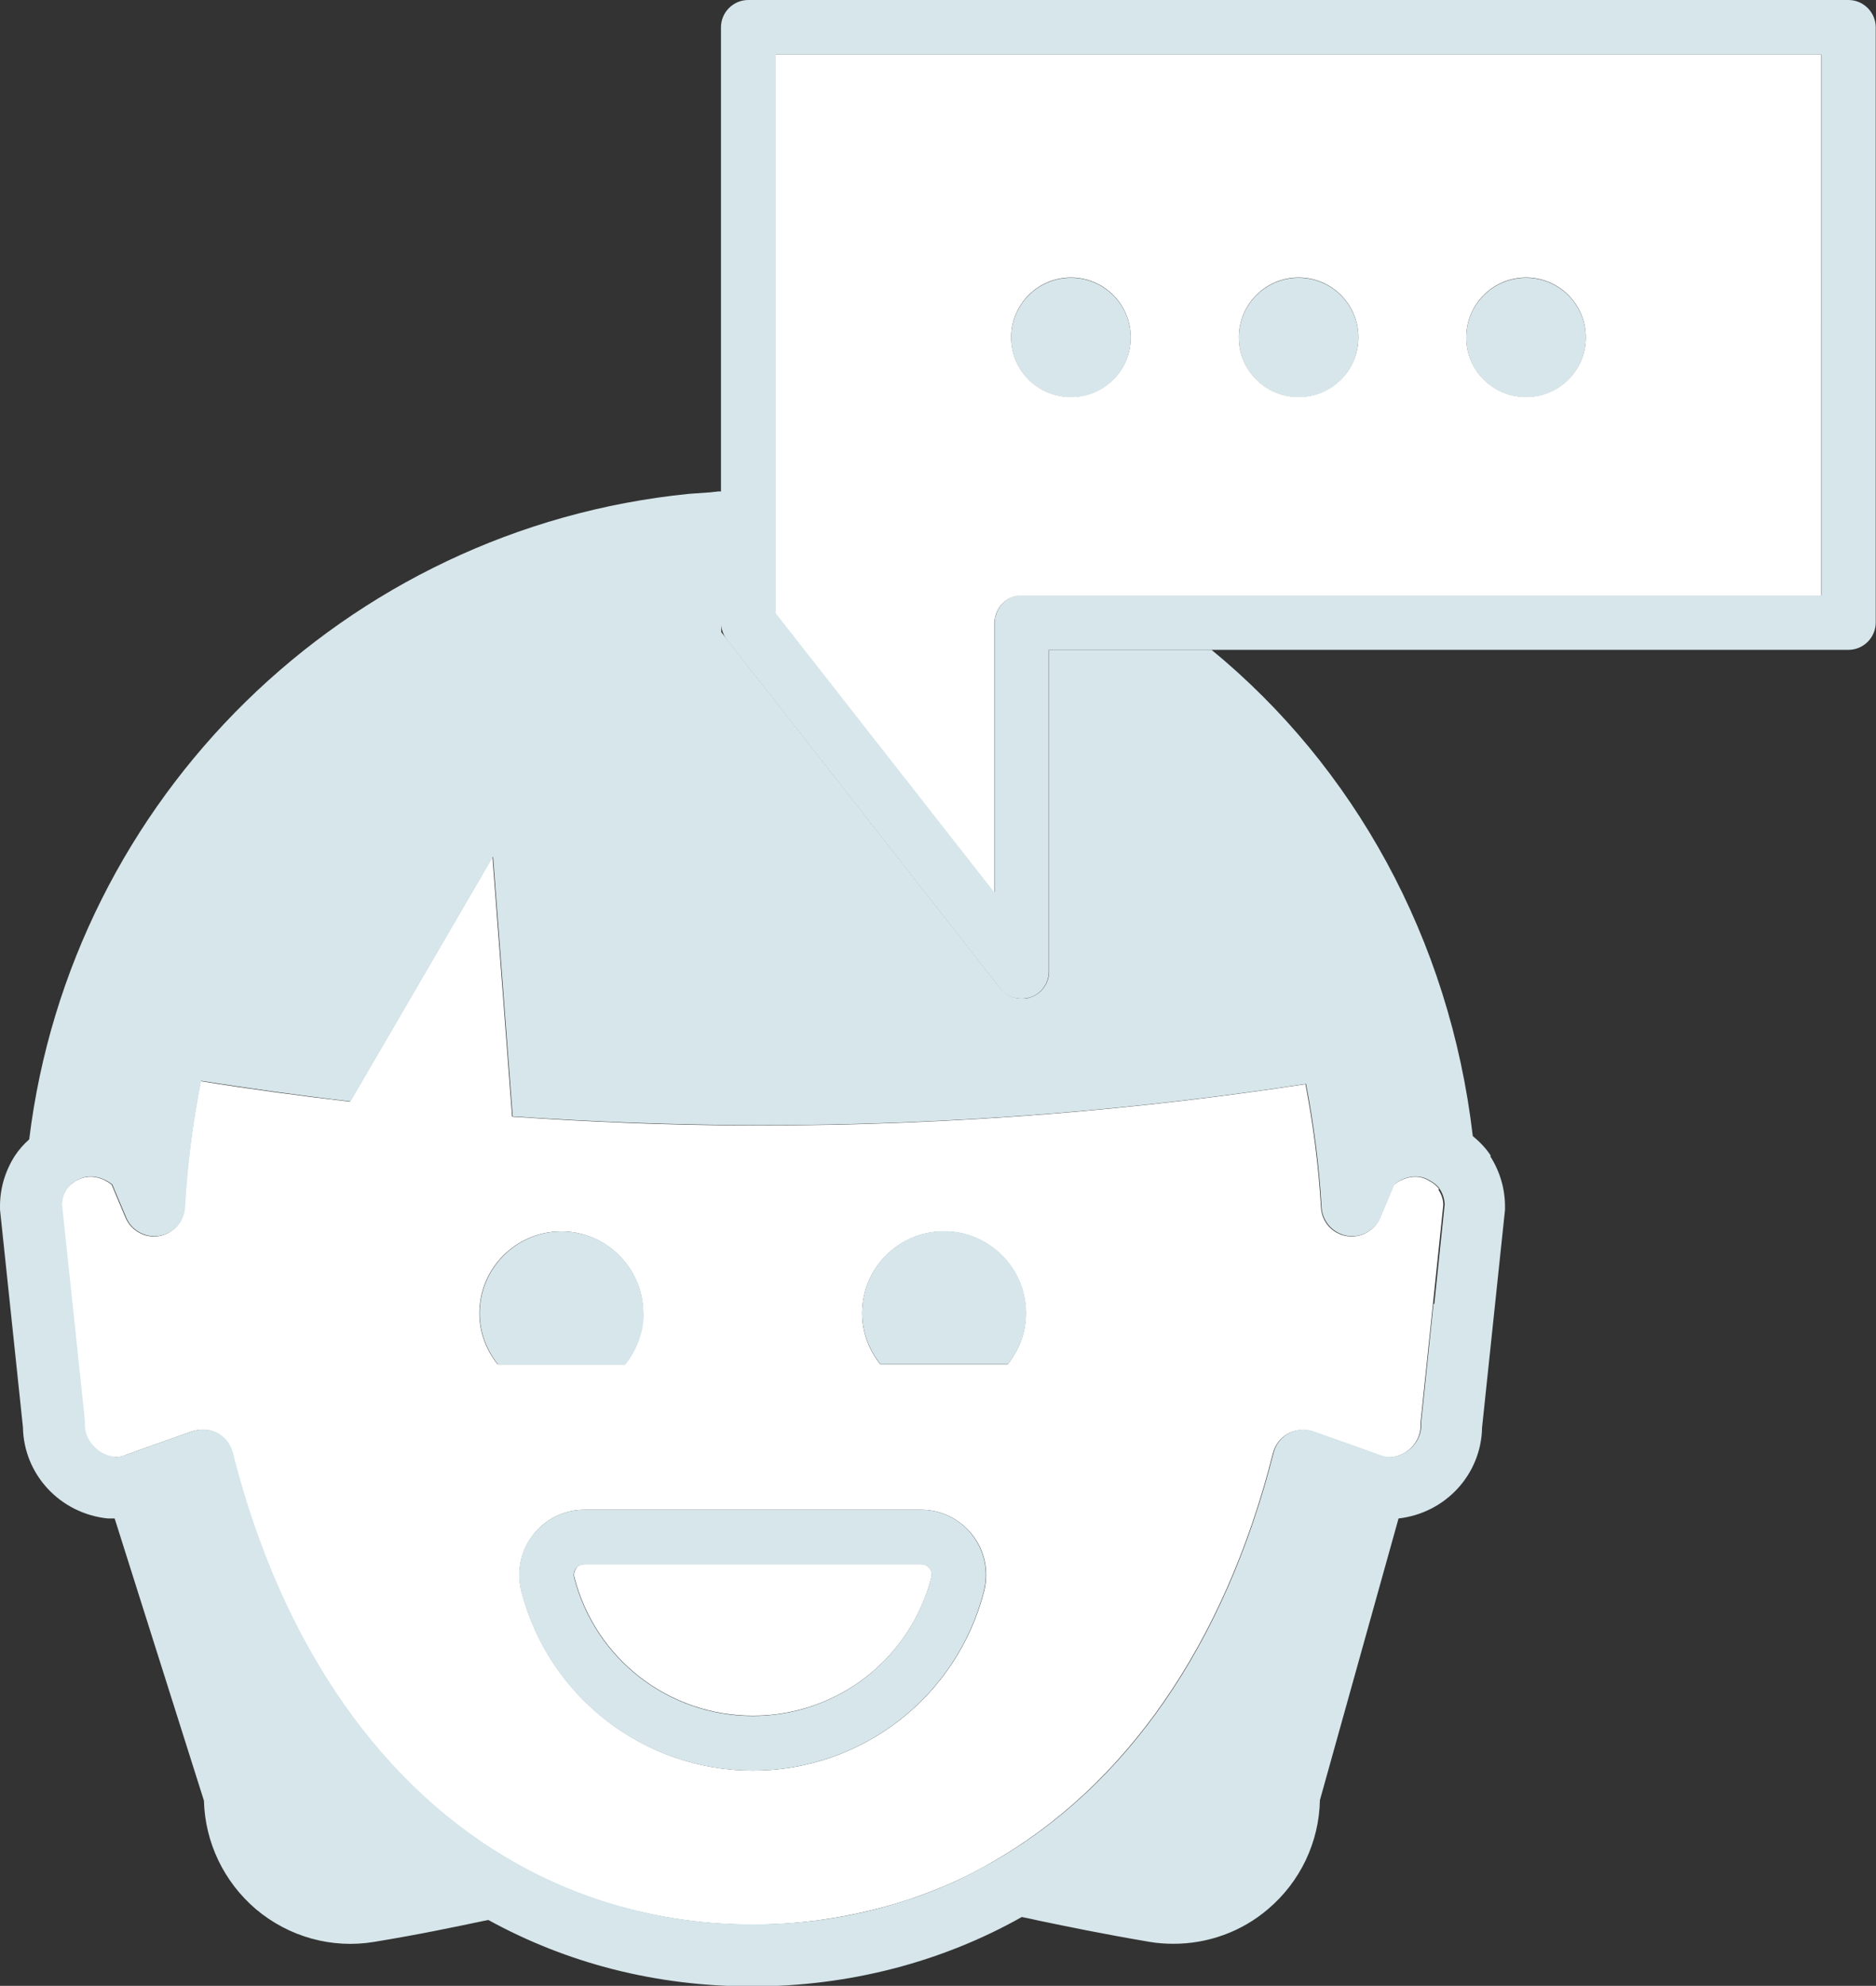 <?xml version="1.0" encoding="UTF-8"?><svg id="Ebene_1" xmlns="http://www.w3.org/2000/svg" width="68.72" height="72.7" viewBox="0 0 68.72 72.7"><rect x="0" y="0" width="68.72" height="72.7" fill="#333333" stroke="none"/><defs><style>.cls-1{fill:#d6e6eb;}.cls-1,.cls-2{stroke-width:0px;}.cls-2{fill:#fff;}</style></defs><path class="cls-2" d="M21.11,57.41c-.04.06-.11.17-.07.33.77,2.99,3.45,5.07,6.54,5.07s5.77-2.08,6.54-5.07c.04-.16-.03-.28-.07-.33-.04-.05-.14-.15-.3-.15h-12.34c-.16,0-.26.09-.3.15Z"/><path class="cls-2" d="M52.72,43.54c-.09-.14-.23-.24-.38-.32-.09-.05-.19-.1-.3-.12-.32-.07-.68.04-.98.27l-.51,1.21c-.2.48-.72.76-1.23.67-.52-.09-.9-.52-.93-1.04-.09-1.56-.29-3.07-.57-4.52-5.82.89-12.63,1.53-20.25,1.51-3.07,0-6.01-.13-8.81-.32l-.72-9.51-5.22,8.96c-1.91-.22-3.74-.47-5.47-.75-.29,1.49-.5,3.03-.59,4.63-.03.52-.42.95-.93,1.04-.52.09-1.02-.19-1.23-.67l-.51-1.21c-.3-.24-.66-.34-.98-.27-.11.02-.28.08-.43.19-.09.06-.18.14-.25.25-.11.17-.17.36-.18.56l.4,3.76.44,4.17v.03s0,.08,0,.12c0,.27.1.5.26.7.2.25.48.43.83.46.06,0,.13,0,.2-.01.07-.01.15-.03.24-.07l.58-.21,1.84-.65c.12-.04.25-.06.38-.06.18,0,.37.04.53.13.28.15.48.41.56.72,1.8,7.12,5.52,12.34,10.47,15.08.43.24.87.46,1.32.66.56.25,1.13.47,1.71.66,1.75.56,3.6.87,5.56.87s3.92-.33,5.72-.92c.59-.2,1.17-.42,1.73-.68.45-.21.88-.43,1.31-.68,4.86-2.77,8.52-7.94,10.3-14.98.08-.31.28-.57.56-.72.28-.15.61-.17.91-.07l2,.71.41.15c.22.08.35.09.43.08,0,0,0,0,.01,0,.62-.06,1.09-.57,1.09-1.17,0-.04,0-.08,0-.12l.45-4.31.38-3.64c0-.2-.07-.39-.18-.56t0,0ZM18.23,49.95c-.41-.51-.67-1.16-.67-1.87,0-1.66,1.35-3,3-3s3,1.35,3,3c0,.71-.26,1.35-.67,1.87h-4.67ZM33.74,55.27c.74,0,1.42.34,1.88.92.46.59.61,1.34.43,2.06-.99,3.87-4.48,6.57-8.47,6.57s-7.48-2.7-8.48-6.57c-.18-.72-.03-1.47.43-2.06.45-.58,1.14-.92,1.88-.92h12.34ZM36.92,49.95h-4.67c-.41-.51-.67-1.16-.67-1.87,0-1.66,1.35-3,3-3s3,1.35,3,3c0,.71-.26,1.35-.67,1.87Z"/><path class="cls-1" d="M67.72,0H27.41c-.55,0-1,.45-1,1v16.99h0v4.8c0,.22.08.44.21.62l10.01,12.77c.19.25.49.38.79.38.11,0,.22-.02.33-.05.4-.14.67-.52.67-.95v-11.77h29.29c.55,0,1-.45,1-1V1c0-.55-.45-1-1-1ZM66.72,21.79h-29.29c-.46,0-.83.31-.95.73-.03.09-.05.17-.05.27v9.87l-8.01-10.22V2h38.3v19.79Z"/><circle class="cls-1" cx="39.23" cy="12.36" r="2.19"/><path class="cls-1" d="M47.57,14.55c1.21,0,2.19-.98,2.19-2.19s-.98-2.19-2.19-2.19-2.19.98-2.19,2.19.98,2.19,2.19,2.19Z"/><circle class="cls-1" cx="55.9" cy="12.36" r="2.19"/><path class="cls-1" d="M26.41,17.99c-.12,0-.23.02-.35.03.12,0,.24-.01.35-.02h0Z"/><path class="cls-1" d="M33.74,55.27h-12.34c-.74,0-1.42.34-1.88.92-.46.59-.61,1.34-.43,2.06.99,3.87,4.48,6.57,8.48,6.57s7.48-2.7,8.47-6.57c.18-.72.03-1.47-.43-2.06-.45-.58-1.14-.92-1.88-.92ZM27.57,62.82c-3.08,0-5.77-2.08-6.54-5.07-.04-.16.03-.28.07-.33.04-.05.14-.15.3-.15h12.34c.16,0,.26.09.3.15.04.06.11.17.07.33-.77,2.99-3.45,5.07-6.54,5.07Z"/><path class="cls-1" d="M34.58,45.07c-1.66,0-3,1.35-3,3,0,.71.26,1.35.67,1.87h4.67c.41-.51.67-1.16.67-1.87,0-1.66-1.35-3-3-3Z"/><path class="cls-1" d="M23.57,48.08c0-1.66-1.35-3-3-3s-3,1.35-3,3c0,.71.26,1.35.67,1.87h4.67c.41-.51.67-1.16.67-1.87Z"/><path class="cls-1" d="M54.61,42.31c-.18-.28-.41-.51-.66-.72-.85-7.26-4.38-13.54-9.57-17.8h-5.95v11.77c0,.43-.27.81-.67.95-.11.04-.22.05-.33.05-.3,0-.59-.14-.79-.38l-10.22-13.04s0,0,0,0v-5.14c-.12,0-.24,0-.35.02-.28.02-.56.04-.84.06C12.65,19.34,2.6,29.22,1.07,41.71c-.2.18-.38.38-.53.61-.35.55-.54,1.18-.54,1.84,0,.04,0,.08,0,.12l.84,7.97c.03,1.73,1.36,3.16,3.11,3.34.08,0,.17,0,.25,0l3.27,10.33c.04,1.53.73,2.97,1.9,3.97,1.21,1.02,2.79,1.46,4.34,1.2,1.71-.28,2.96-.55,4.07-.78.04,0,.07-.02.11-.02,2.88,1.58,6.13,2.43,9.67,2.43s6.94-.89,9.87-2.54c.2.04.4.08.61.13,1.11.23,2.36.49,4.07.78.29.05.59.07.88.07,1.26,0,2.49-.44,3.46-1.27,1.18-1,1.87-2.45,1.9-3.99l2.88-10.31c1.73-.2,3.03-1.62,3.06-3.33l.84-7.97s0-.08,0-.12c0-.66-.19-1.29-.54-1.84ZM52.51,47.74l-.45,4.31s0,.08,0,.12c0,.6-.47,1.1-1.09,1.17,0,0,0,0-.01,0-.08,0-.22,0-.43-.08l-.41-.15-2-.71c-.3-.11-.63-.08-.91.07-.28.15-.48.41-.56.72-1.78,7.04-5.43,12.22-10.3,14.98-.43.24-.87.47-1.31.68-.56.26-1.14.49-1.73.68-1.79.6-3.7.92-5.72.92s-3.81-.31-5.56-.87c-.58-.19-1.15-.41-1.71-.66-.45-.2-.89-.42-1.32-.66-4.95-2.74-8.67-7.96-10.47-15.08-.08-.31-.28-.57-.56-.72-.17-.09-.35-.13-.53-.13-.13,0-.25.02-.38.06l-1.84.65-.58.21c-.08.03-.16.05-.24.07-.08.01-.15.02-.2.01-.35-.04-.63-.22-.83-.46-.16-.2-.26-.44-.26-.7,0-.04,0-.08,0-.12v-.03s-.44-4.17-.44-4.17l-.4-3.76c0-.2.07-.39.18-.56.07-.11.16-.19.25-.25.16-.11.32-.17.43-.19.32-.07.68.04.98.27l.51,1.21c.2.48.71.76,1.23.67.52-.09.9-.52.93-1.04.09-1.6.29-3.14.59-4.63,1.74.27,3.56.53,5.47.75l5.22-8.96.72,9.51c2.8.19,5.73.31,8.81.32,7.62.02,14.43-.62,20.25-1.51.28,1.45.48,2.96.57,4.52.03.52.42.95.93,1.04.51.09,1.02-.19,1.23-.67l.51-1.21c.3-.24.66-.34.98-.27.11.02.21.07.3.12.15.08.29.18.38.32t0,0c.11.17.17.36.18.56l-.38,3.64Z"/><path class="cls-2" d="M28.41,17.96v4.49l8.01,10.22v-9.87c0-.1.03-.18.05-.27.12-.42.49-.73.95-.73h29.29V2H28.41v15.96ZM55.9,10.16c1.21,0,2.19.98,2.19,2.19s-.98,2.19-2.19,2.19-2.19-.98-2.19-2.19.98-2.19,2.19-2.19ZM47.57,10.16c1.21,0,2.19.98,2.19,2.19s-.98,2.19-2.19,2.19-2.19-.98-2.19-2.19.98-2.19,2.19-2.19ZM39.23,10.16c1.21,0,2.19.98,2.19,2.19s-.98,2.19-2.19,2.19-2.19-.98-2.19-2.19.98-2.19,2.19-2.19Z"/></svg>